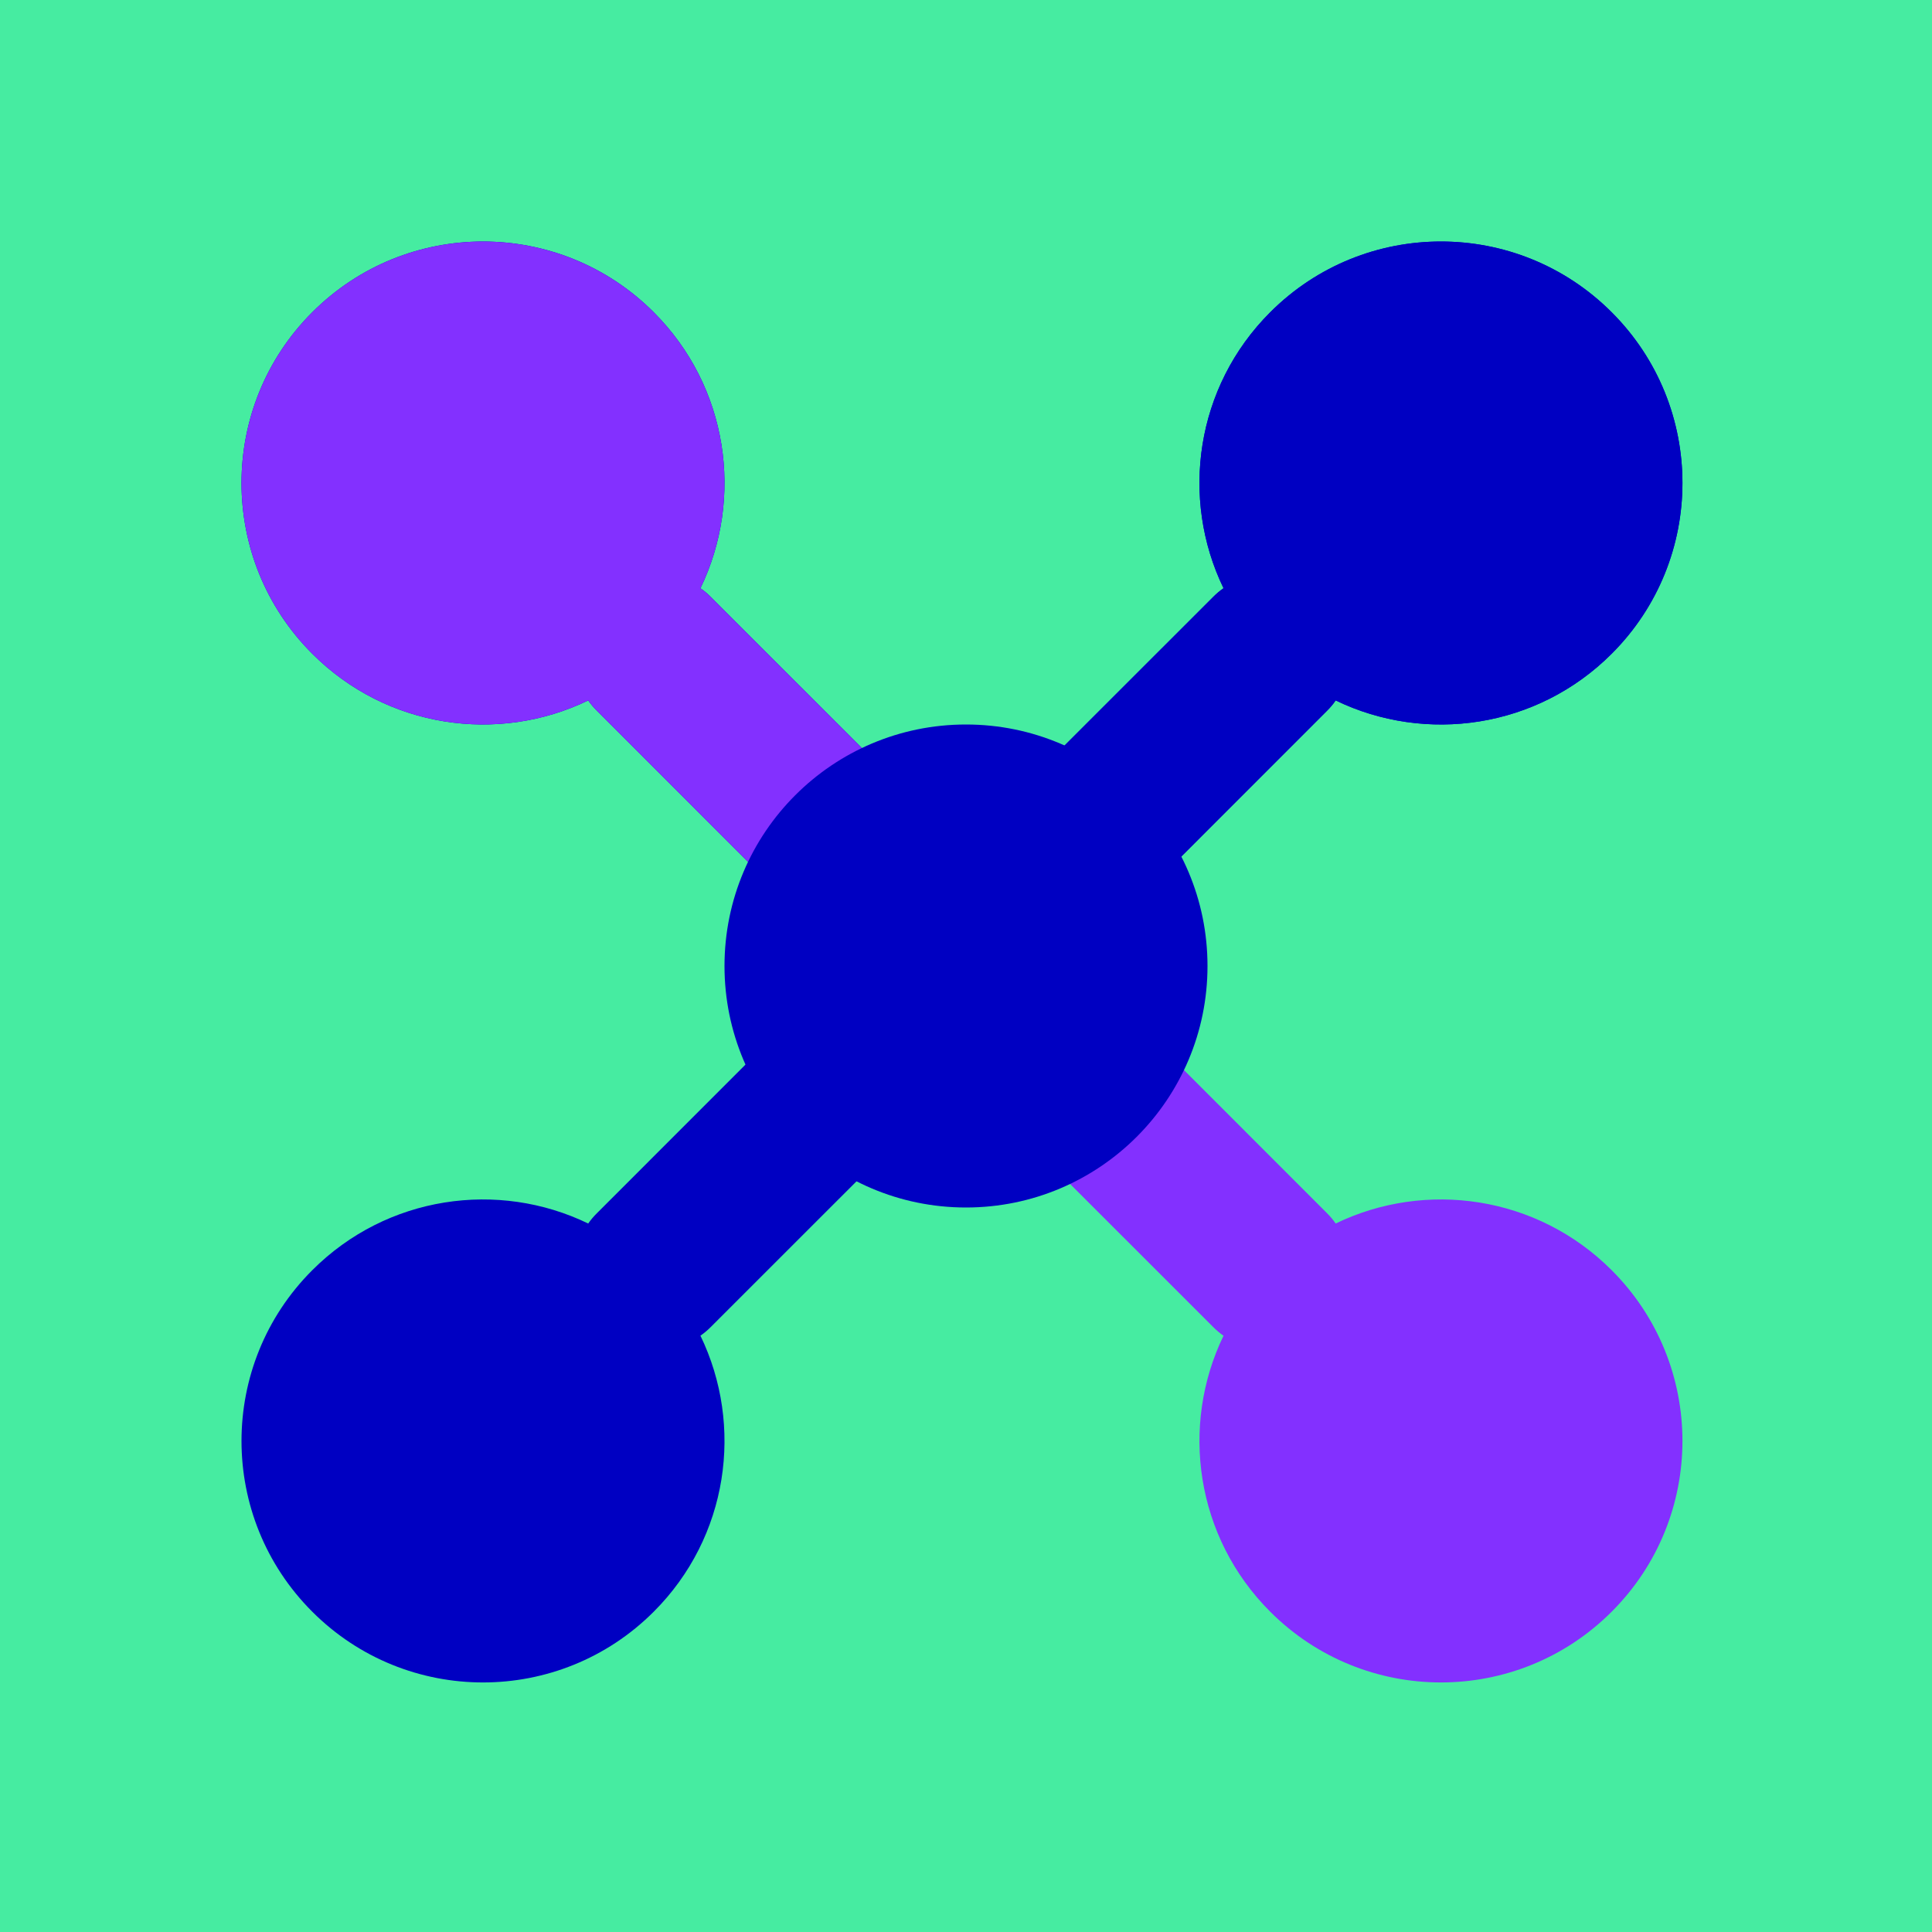 <?xml version="1.0" encoding="UTF-8"?>
<svg width="24px" height="24px" viewBox="0 0 24 24" version="1.1" xmlns="http://www.w3.org/2000/svg" xmlns:xlink="http://www.w3.org/1999/xlink">
    <title>Sensor Symbols / L</title>
    <g id="Sensor-Symbols-/-L" stroke="none" stroke-width="1" fill="none" fill-rule="evenodd">
        <rect id="Rectangle" fill="#46ECA1" x="0" y="0" width="24" height="24"></rect>
        <path d="M3.879,3.879 C5.05,2.707 6.95,2.707 8.121,3.879 C9.049,4.806 9.242,6.19 8.701,7.308 C8.746,7.338 8.788,7.374 8.828,7.414 L11.607,10.192 C11.997,10.583 11.997,11.216 11.607,11.607 C11.216,11.997 10.583,11.997 10.192,11.607 L7.414,8.828 C7.374,8.788 7.338,8.746 7.307,8.701 C6.19,9.242 4.806,9.049 3.879,8.121 C2.707,6.95 2.707,5.05 3.879,3.879 Z" id="Path" fill="#0000C2"></path>
        <path d="M12.879,3.879 C14.05,2.707 15.95,2.707 17.121,3.879 C18.049,4.806 18.242,6.19 17.701,7.308 C17.746,7.338 17.788,7.374 17.828,7.414 L20.607,10.192 C20.997,10.583 20.997,11.216 20.607,11.607 C20.216,11.997 19.583,11.997 19.192,11.607 L16.414,8.828 C16.374,8.788 16.338,8.746 16.307,8.701 C15.19,9.242 13.806,9.049 12.879,8.121 C11.707,6.95 11.707,5.05 12.879,3.879 Z" id="Path" fill="#0000C2" transform="translate(16.45, 7.45) rotate(-270) translate(-16.45, -7.45) "></path>
        <path d="M3.879,3.879 C5.05,2.707 6.95,2.707 8.121,3.879 C9.049,4.806 9.242,6.19 8.701,7.308 C8.746,7.338 8.788,7.374 8.828,7.414 L11.607,10.192 C11.997,10.583 11.997,11.216 11.607,11.607 C11.216,11.997 10.583,11.997 10.192,11.607 L7.414,8.828 C7.374,8.788 7.338,8.746 7.307,8.701 C6.19,9.242 4.806,9.049 3.879,8.121 C2.707,6.95 2.707,5.05 3.879,3.879 Z" id="Path" fill="#8330FF"></path>
        <path d="M12.879,12.879 C14.05,11.707 15.95,11.707 17.121,12.879 C18.049,13.806 18.242,15.19 17.701,16.308 C17.746,16.338 17.788,16.374 17.828,16.414 L20.607,19.192 C20.997,19.583 20.997,20.216 20.607,20.607 C20.216,20.997 19.583,20.997 19.192,20.607 L16.414,17.828 C16.374,17.788 16.338,17.746 16.307,17.701 C15.19,18.242 13.806,18.049 12.879,17.121 C11.707,15.95 11.707,14.05 12.879,12.879 Z" id="Path" fill="#8330FF" transform="translate(16.45, 16.45) scale(1, -1) rotate(-270) translate(-16.45, -16.45) "></path>
        <circle id="Combined-Shape" fill="#0000C2" cx="12" cy="12" r="3"></circle>
        <path d="M3.879,12.879 C5.05,11.707 6.95,11.707 8.121,12.879 C9.049,13.806 9.242,15.19 8.701,16.308 C8.746,16.338 8.788,16.374 8.828,16.414 L11.607,19.192 C11.997,19.583 11.997,20.216 11.607,20.607 C11.216,20.997 10.583,20.997 10.192,20.607 L7.414,17.828 C7.374,17.788 7.338,17.746 7.307,17.701 C6.19,18.242 4.806,18.049 3.879,17.121 C2.707,15.95 2.707,14.05 3.879,12.879 Z" id="Path" fill="#0000C2" transform="translate(7.45, 16.45) scale(1, -1) translate(-7.45, -16.45) "></path>
        <path d="M12.879,3.879 C14.05,2.707 15.95,2.707 17.121,3.879 C18.049,4.806 18.242,6.19 17.701,7.308 C17.746,7.338 17.788,7.374 17.828,7.414 L20.607,10.192 C20.997,10.583 20.997,11.216 20.607,11.607 C20.216,11.997 19.583,11.997 19.192,11.607 L16.414,8.828 C16.374,8.788 16.338,8.746 16.307,8.701 C15.19,9.242 13.806,9.049 12.879,8.121 C11.707,6.95 11.707,5.05 12.879,3.879 Z" id="Path" fill="#0000C2" transform="translate(16.45, 7.45) rotate(-270) translate(-16.45, -7.45) "></path>
    </g>
</svg>